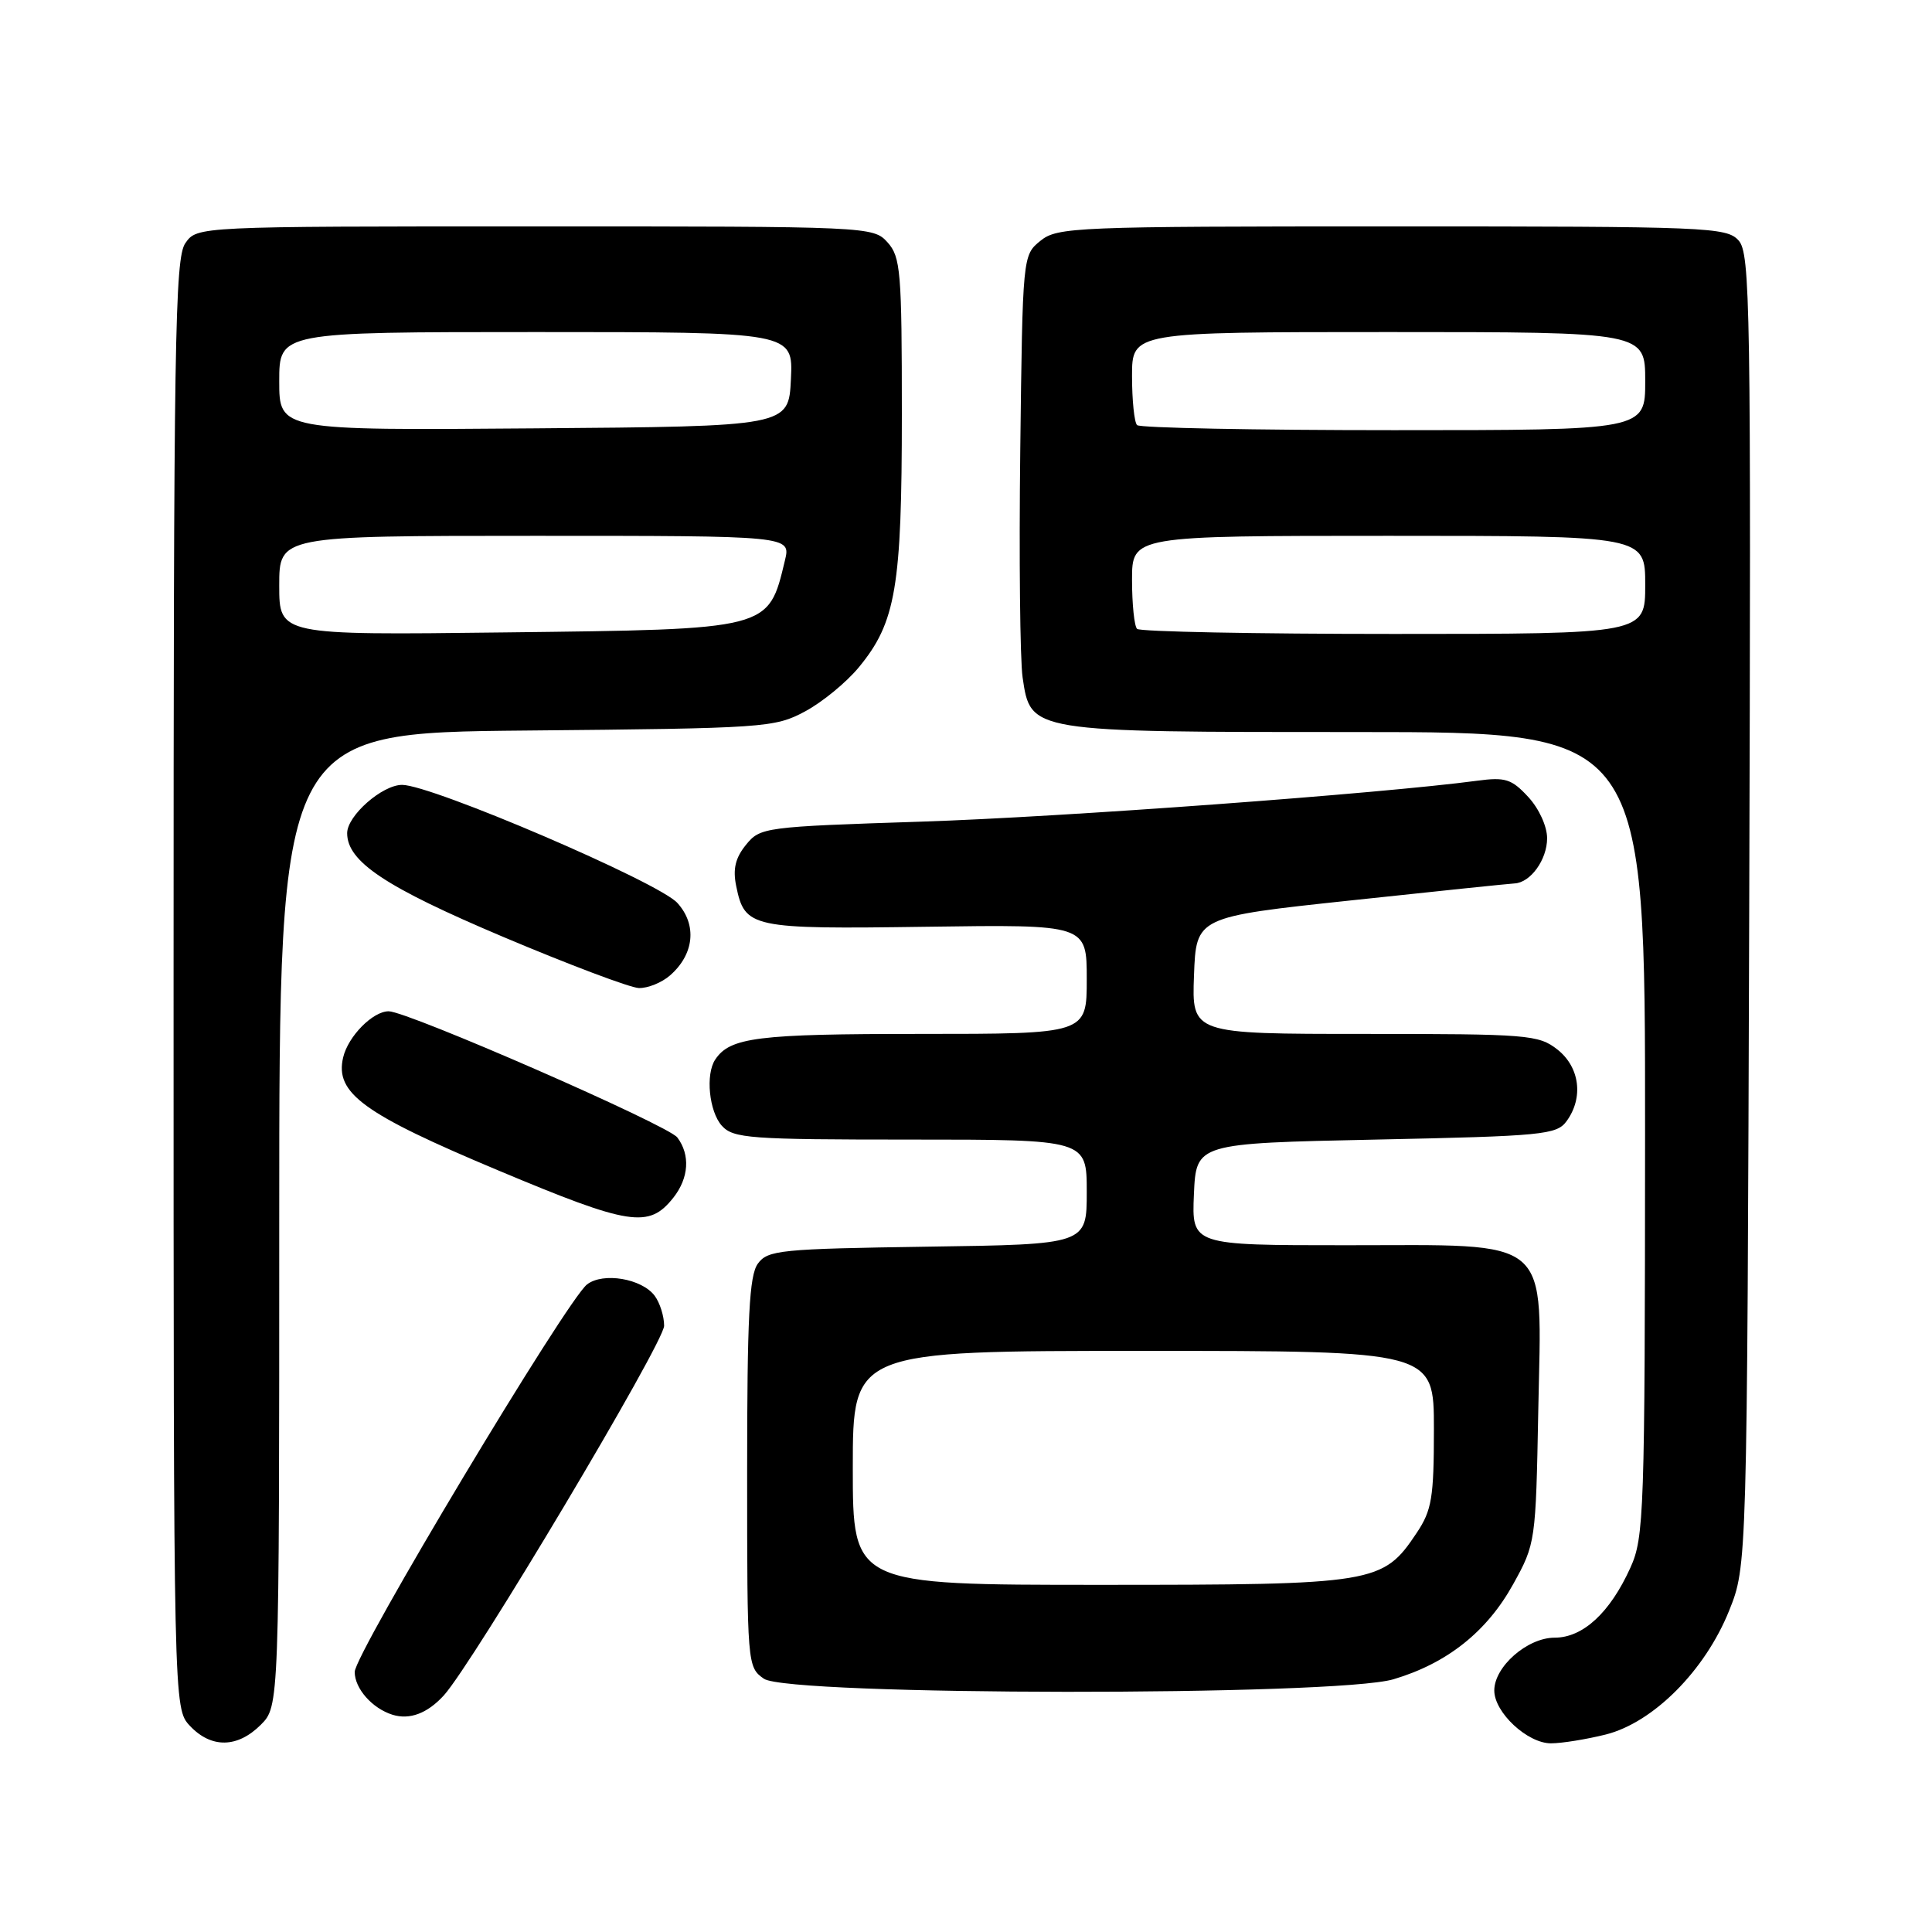 <?xml version="1.0" encoding="UTF-8" standalone="no"?>
<!DOCTYPE svg PUBLIC "-//W3C//DTD SVG 1.1//EN" "http://www.w3.org/Graphics/SVG/1.1/DTD/svg11.dtd" >
<svg xmlns="http://www.w3.org/2000/svg" xmlns:xlink="http://www.w3.org/1999/xlink" version="1.1" viewBox="0 0 256 256">
 <g >
 <path fill="currentColor"
d=" M 34.55 228.55 C 37.00 226.09 37.00 226.09 37.00 161.60 C 37.00 97.10 37.00 97.10 69.75 96.80 C 101.38 96.51 102.64 96.42 106.65 94.28 C 108.94 93.06 112.15 90.42 113.80 88.42 C 118.71 82.47 119.50 77.80 119.50 54.86 C 119.50 35.96 119.34 34.04 117.60 32.11 C 115.71 30.02 115.19 30.00 70.90 30.00 C 26.11 30.00 26.11 30.00 24.56 32.22 C 23.17 34.20 23.00 45.17 23.00 130.41 C 23.00 226.37 23.00 226.37 25.17 228.69 C 27.99 231.68 31.46 231.63 34.55 228.55 Z  M 212.78 229.83 C 219.07 228.24 225.91 221.38 229.11 213.44 C 231.50 207.50 231.50 207.50 231.78 120.61 C 232.03 40.37 231.92 33.57 230.37 31.86 C 228.78 30.10 226.30 30.00 184.46 30.00 C 142.41 30.00 140.11 30.09 137.86 31.91 C 135.51 33.82 135.50 33.88 135.19 59.66 C 135.02 73.87 135.16 87.42 135.50 89.76 C 136.57 97.04 136.33 97.00 179.95 97.00 C 218.00 97.00 218.00 97.00 217.98 150.25 C 217.96 200.66 217.85 203.73 216.03 207.74 C 213.33 213.70 209.75 217.00 206.00 217.00 C 202.38 217.00 198.00 220.84 198.00 224.00 C 198.00 226.91 202.39 231.00 205.51 231.00 C 206.94 231.00 210.21 230.47 212.78 229.83 Z  M 58.80 224.66 C 62.65 220.43 88.00 177.91 88.00 175.67 C 88.00 174.41 87.44 172.63 86.75 171.70 C 85.05 169.42 79.92 168.55 77.79 170.19 C 75.12 172.23 47.00 219.13 47.00 221.54 C 47.00 223.74 49.32 226.37 52.00 227.21 C 54.28 227.92 56.62 227.04 58.80 224.66 Z  M 184.65 222.51 C 191.75 220.40 197.02 216.21 200.50 209.92 C 203.47 204.56 203.50 204.31 203.83 186.88 C 204.27 163.50 206.02 165.00 178.32 165.00 C 157.91 165.00 157.91 165.00 158.20 158.25 C 158.50 151.50 158.50 151.50 182.33 151.00 C 204.45 150.54 206.27 150.36 207.58 148.56 C 209.85 145.45 209.33 141.41 206.37 139.07 C 203.87 137.11 202.48 137.00 180.82 137.00 C 157.92 137.00 157.92 137.00 158.21 129.25 C 158.50 121.50 158.50 121.50 179.00 119.31 C 190.28 118.10 200.03 117.09 200.68 117.06 C 202.80 116.96 205.00 113.91 205.00 111.07 C 205.00 109.49 203.92 107.13 202.49 105.59 C 200.30 103.22 199.45 102.95 195.74 103.45 C 183.04 105.15 140.69 108.27 122.13 108.87 C 101.23 109.55 100.73 109.62 98.84 111.95 C 97.43 113.69 97.09 115.16 97.55 117.41 C 98.69 122.96 99.47 123.13 122.75 122.80 C 144.00 122.50 144.00 122.50 144.00 129.75 C 144.00 137.00 144.00 137.00 121.93 137.00 C 100.34 137.00 96.73 137.45 94.77 140.40 C 93.46 142.36 93.96 147.29 95.65 149.17 C 97.17 150.84 99.31 151.00 120.65 151.00 C 144.00 151.00 144.00 151.00 144.00 157.94 C 144.00 164.89 144.00 164.89 122.92 165.19 C 103.40 165.48 101.73 165.64 100.42 167.44 C 99.28 169.00 99.00 174.49 99.00 195.13 C 99.00 220.61 99.02 220.90 101.22 222.44 C 104.46 224.71 177.05 224.77 184.65 222.51 Z  M 89.23 158.69 C 91.28 156.09 91.48 153.02 89.75 150.72 C 88.52 149.08 54.01 134.00 51.50 134.00 C 49.40 134.00 46.13 137.31 45.47 140.11 C 44.35 144.84 48.12 147.58 66.03 155.09 C 83.50 162.42 85.98 162.80 89.23 158.69 Z  M 88.78 129.25 C 91.99 126.45 92.39 122.54 89.75 119.64 C 87.26 116.89 57.20 104.00 53.28 104.00 C 50.65 104.00 46.00 108.08 46.00 110.40 C 46.00 114.17 51.07 117.54 66.62 124.12 C 75.35 127.81 83.46 130.87 84.64 130.92 C 85.82 130.96 87.68 130.21 88.78 129.25 Z  M 37.00 77.58 C 37.00 71.00 37.00 71.00 70.89 71.00 C 104.79 71.00 104.79 71.00 104.01 74.25 C 101.79 83.49 102.22 83.38 66.75 83.80 C 37.00 84.16 37.00 84.16 37.00 77.58 Z  M 37.00 50.51 C 37.00 44.00 37.00 44.00 71.05 44.00 C 105.10 44.00 105.10 44.00 104.80 50.25 C 104.50 56.50 104.50 56.50 70.75 56.76 C 37.00 57.03 37.00 57.03 37.00 50.51 Z  M 150.67 83.33 C 150.30 82.97 150.00 80.04 150.00 76.83 C 150.00 71.00 150.00 71.00 184.00 71.00 C 218.00 71.00 218.00 71.00 218.00 77.50 C 218.00 84.00 218.00 84.00 184.67 84.00 C 166.33 84.00 151.03 83.70 150.67 83.33 Z  M 150.67 56.33 C 150.30 55.97 150.00 53.04 150.00 49.83 C 150.00 44.00 150.00 44.00 184.00 44.00 C 218.00 44.00 218.00 44.00 218.00 50.50 C 218.00 57.00 218.00 57.00 184.67 57.00 C 166.33 57.00 151.03 56.70 150.67 56.33 Z  M 113.00 194.50 C 113.00 179.00 113.00 179.00 151.50 179.00 C 190.00 179.00 190.00 179.00 190.00 189.35 C 190.00 198.45 189.72 200.12 187.73 203.10 C 183.23 209.84 182.30 210.00 145.75 210.00 C 113.00 210.00 113.00 210.00 113.00 194.50 Z "/>
</g>
</svg>